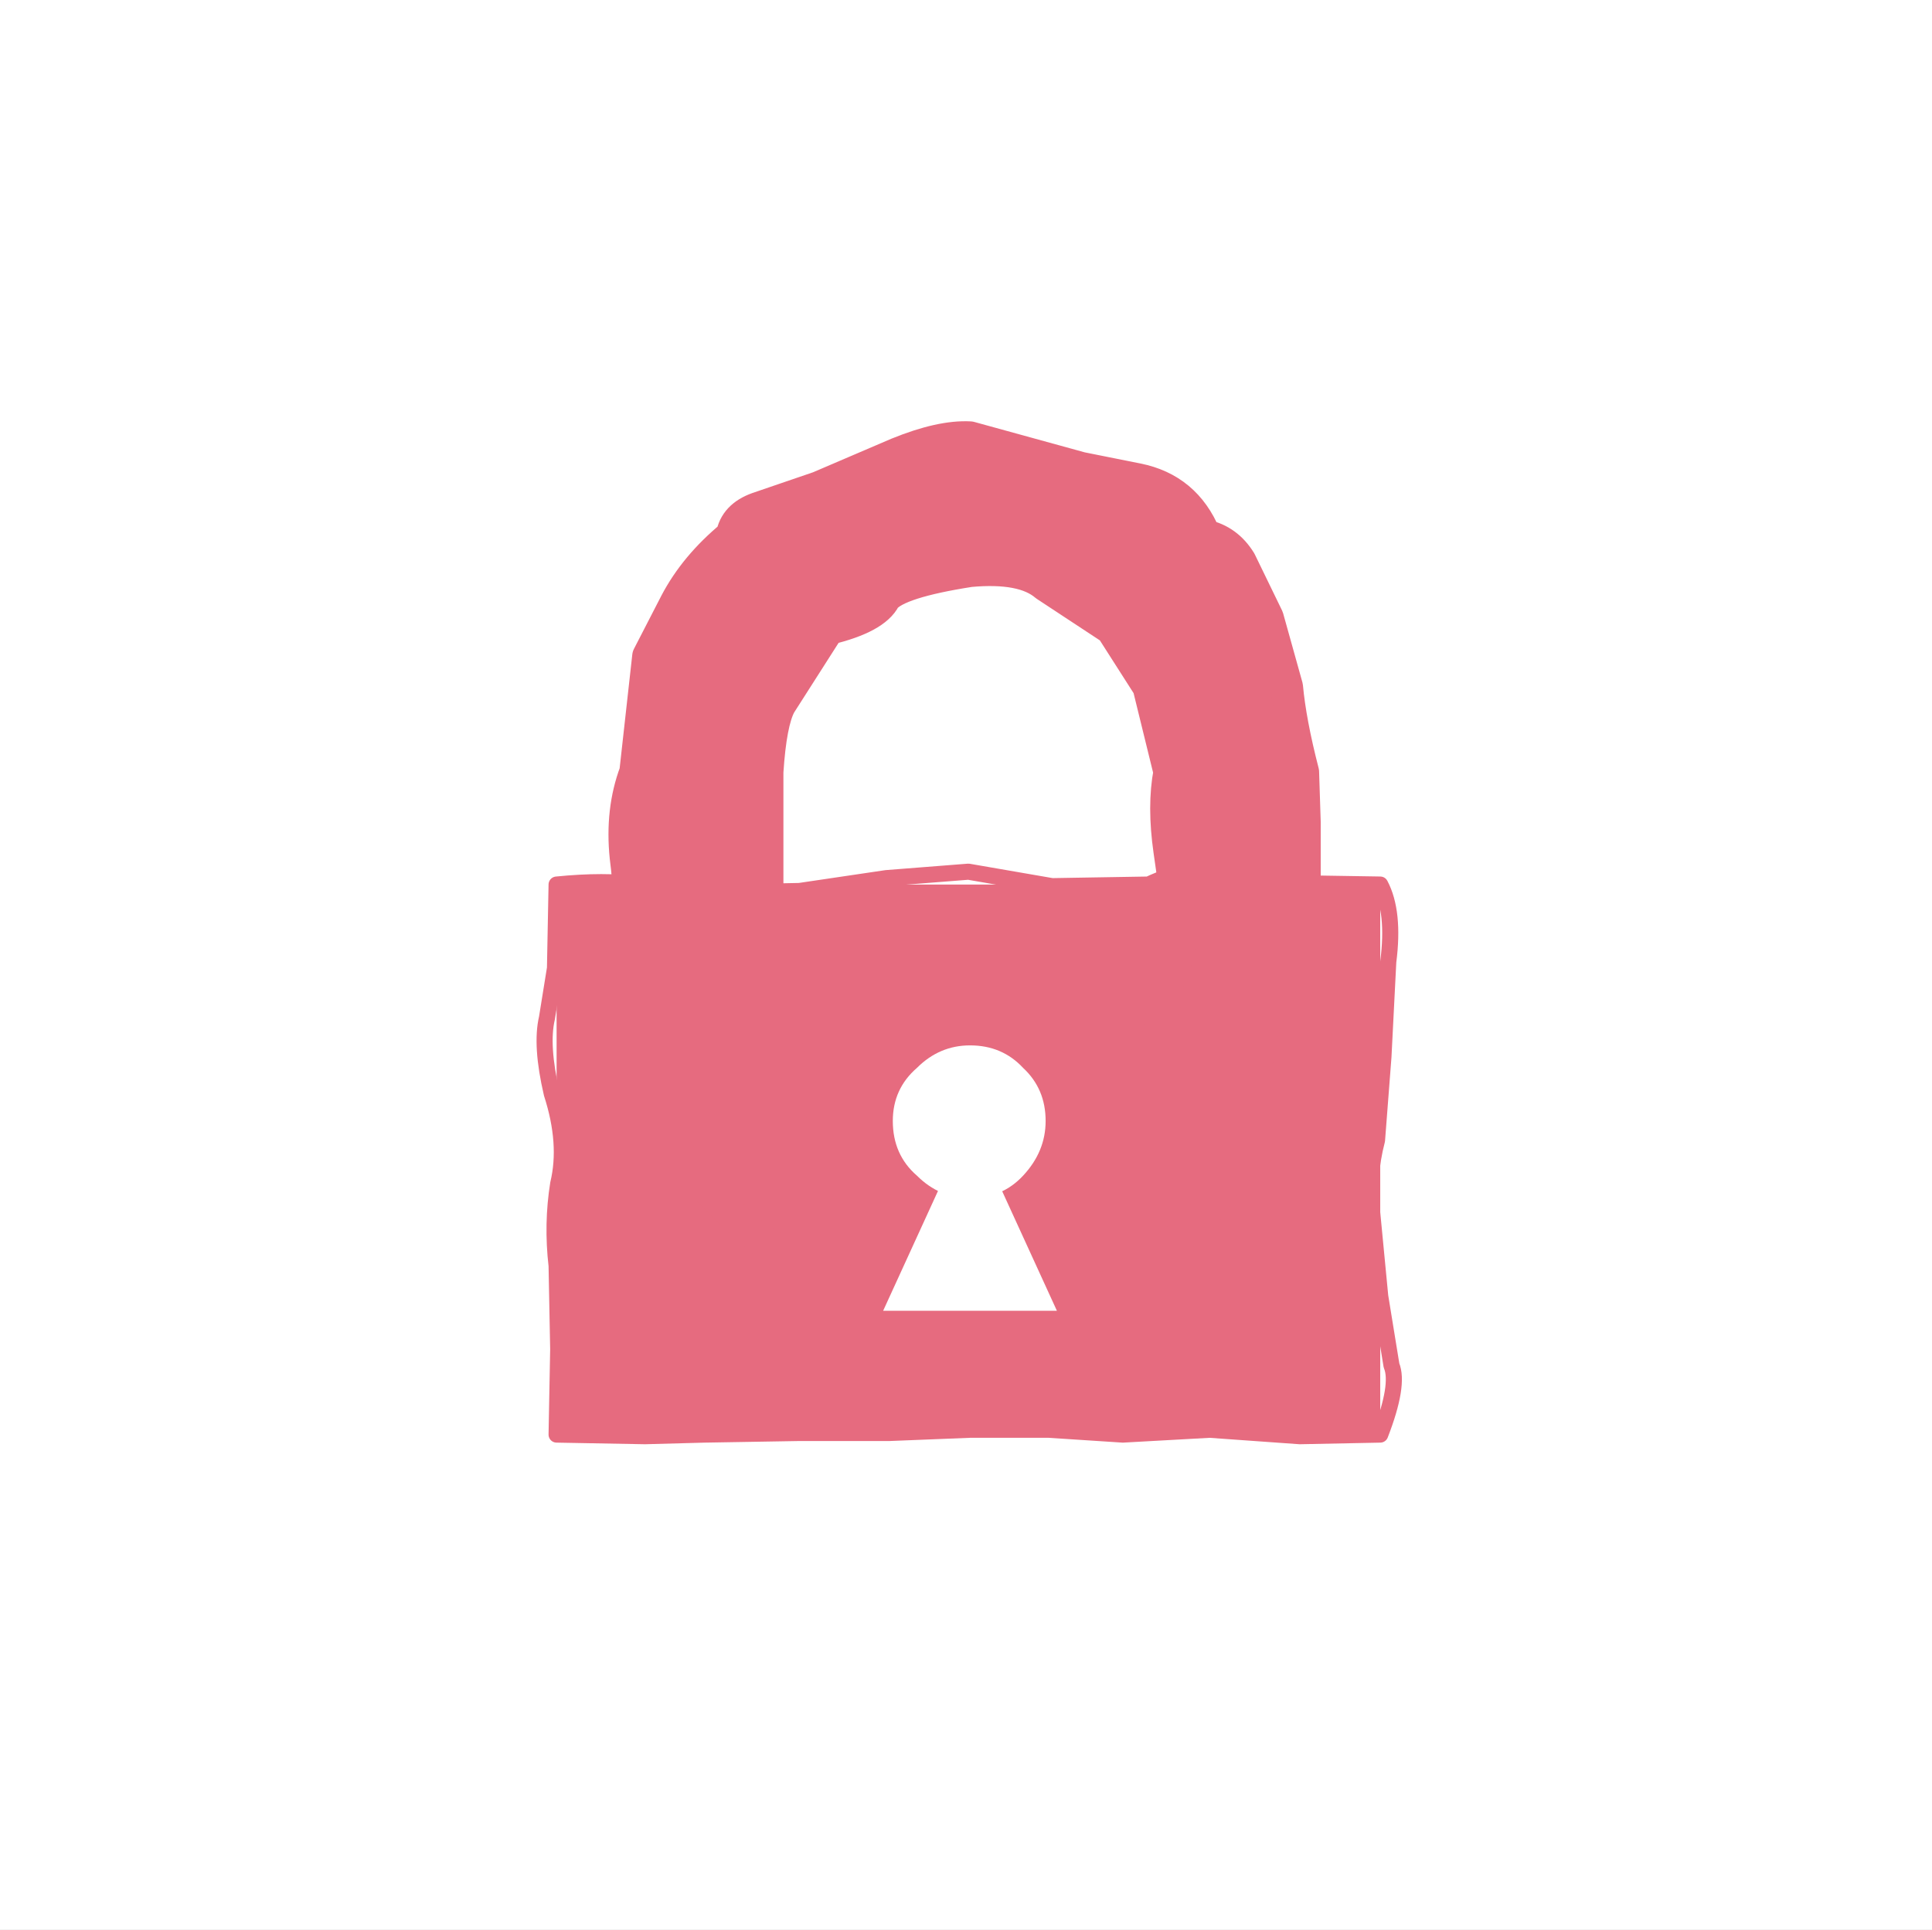 <?xml version="1.0" encoding="UTF-8" standalone="no"?>
<svg xmlns:xlink="http://www.w3.org/1999/xlink" height="60.0px" width="60.05px" xmlns="http://www.w3.org/2000/svg">
  <rect width="100%" height="100%" fill="#333333" stroke="none"/>
  <g transform="matrix(1.0, 0.0, 0.0, 1.0, 0.0, 0.0)">
    <path d="M0.0 60.0 L0.0 0.0 60.05 0.0 60.05 60.0 0.0 60.0" fill="#ffffff" fill-rule="evenodd" stroke="none"/>
    <path d="M42.9 27.5 L42.9 44.6 17.3 44.6 17.3 27.5 42.9 27.5" fill="#e66b7f" fill-rule="evenodd" stroke="none"/>
    <path d="M42.9 40.3 L43.25 42.45 Q43.5 43.05 42.9 44.6 L40.4 44.65 37.6 44.45 34.9 44.6 32.6 44.45 30.15 44.45 27.65 44.55 24.85 44.55 21.9 44.6 20.05 44.65 17.3 44.6 17.35 41.95 17.3 39.35 Q17.15 38.05 17.35 36.8 17.65 35.55 17.15 34.0 16.8 32.5 17.0 31.65 L17.25 30.1 17.3 27.5 Q18.8 27.35 19.85 27.5 L22.35 27.75 24.85 27.7 27.55 27.3 30.1 27.1 32.7 27.55 35.7 27.5 Q36.95 26.9 38.15 27.15 L39.75 27.45 42.9 27.5 Q43.35 28.35 43.15 29.9 L43.0 32.85 42.8 35.45 Q42.5 36.6 42.65 37.7 L42.9 40.3 Z" fill="none" stroke="#e66b7f" stroke-linecap="round" stroke-linejoin="round" stroke-width="0.5"/>
    <path d="M23.85 24.0 L23.85 30.35 Q23.85 32.95 25.75 34.85 27.55 36.65 30.15 36.65 32.7 36.65 34.55 34.85 36.35 32.95 36.35 30.35 L36.35 24.0 Q36.35 21.4 34.55 19.55 32.7 17.75 30.15 17.75 27.55 17.75 25.75 19.55 23.85 21.4 23.85 24.0 M37.45 16.65 Q40.5 19.75 40.5 24.0 L40.5 30.35 Q40.5 34.65 37.45 37.75 34.4 40.8 30.15 40.8 25.75 40.8 22.75 37.75 19.75 34.65 19.75 30.35 L19.75 24.0 Q19.75 19.75 22.75 16.65 25.75 13.6 30.15 13.6 34.4 13.6 37.45 16.65" fill="#e66b7f" fill-rule="evenodd" stroke="none"/>
    <path d="M19.75 24.0 Q19.3 25.2 19.45 26.65 19.65 28.15 19.4 28.8 19.1 29.5 19.75 30.35 L19.95 32.95 Q20.15 34.25 20.8 35.35 21.45 36.55 22.0 37.0 L22.75 37.75 Q23.65 38.7 24.95 39.25 26.25 39.9 26.85 39.9 27.5 40.0 30.15 40.8 L32.75 40.35 Q34.25 40.3 35.3 39.45 L36.5 38.6 37.45 37.75 Q38.1 36.6 38.95 35.9 39.85 35.15 40.0 33.55 40.2 31.9 40.65 31.35 41.1 30.8 40.5 30.35 L40.55 27.75 40.55 25.55 40.5 24.0 Q40.1 22.45 40.0 21.35 L39.4 19.2 38.55 17.45 Q38.15 16.8 37.45 16.65 36.85 15.2 35.35 14.9 L33.6 14.55 30.15 13.6 Q29.25 13.55 27.9 14.1 L25.45 15.15 23.55 15.8 Q22.85 16.05 22.75 16.65 21.6 17.6 21.0 18.75 L20.15 20.4 19.75 24.0 M24.25 21.9 L25.75 19.55 Q27.2 19.2 27.5 18.6 27.9 18.1 30.15 17.75 31.8 17.6 32.5 18.2 L34.55 19.55 35.7 21.35 36.35 24.0 Q36.15 25.05 36.35 26.45 L36.65 28.55 Q36.85 29.25 36.35 30.35 L36.0 32.2 34.55 34.85 32.85 35.7 30.15 36.65 28.15 36.4 Q27.55 36.45 25.75 34.85 L24.6 33.1 23.85 30.35 23.85 27.7 23.85 25.7 23.85 24.0 Q23.95 22.45 24.25 21.9 Z" fill="none" stroke="#e66b7f" stroke-linecap="round" stroke-linejoin="round" stroke-width="1.0"/>
    <path d="M32.5 34.85 Q32.5 35.8 31.8 36.55 31.15 37.25 30.15 37.25 29.2 37.25 28.5 36.55 27.75 35.9 27.75 34.85 27.75 33.85 28.5 33.2 29.2 32.5 30.15 32.5 31.15 32.5 31.8 33.2 32.5 33.85 32.5 34.85" fill="#ffffff" fill-rule="evenodd" stroke="none"/>
    <path d="M27.45 40.75 L30.15 34.85 32.85 40.75 27.45 40.75" fill="#ffffff" fill-rule="evenodd" stroke="none"/>
  </g>
</svg>
